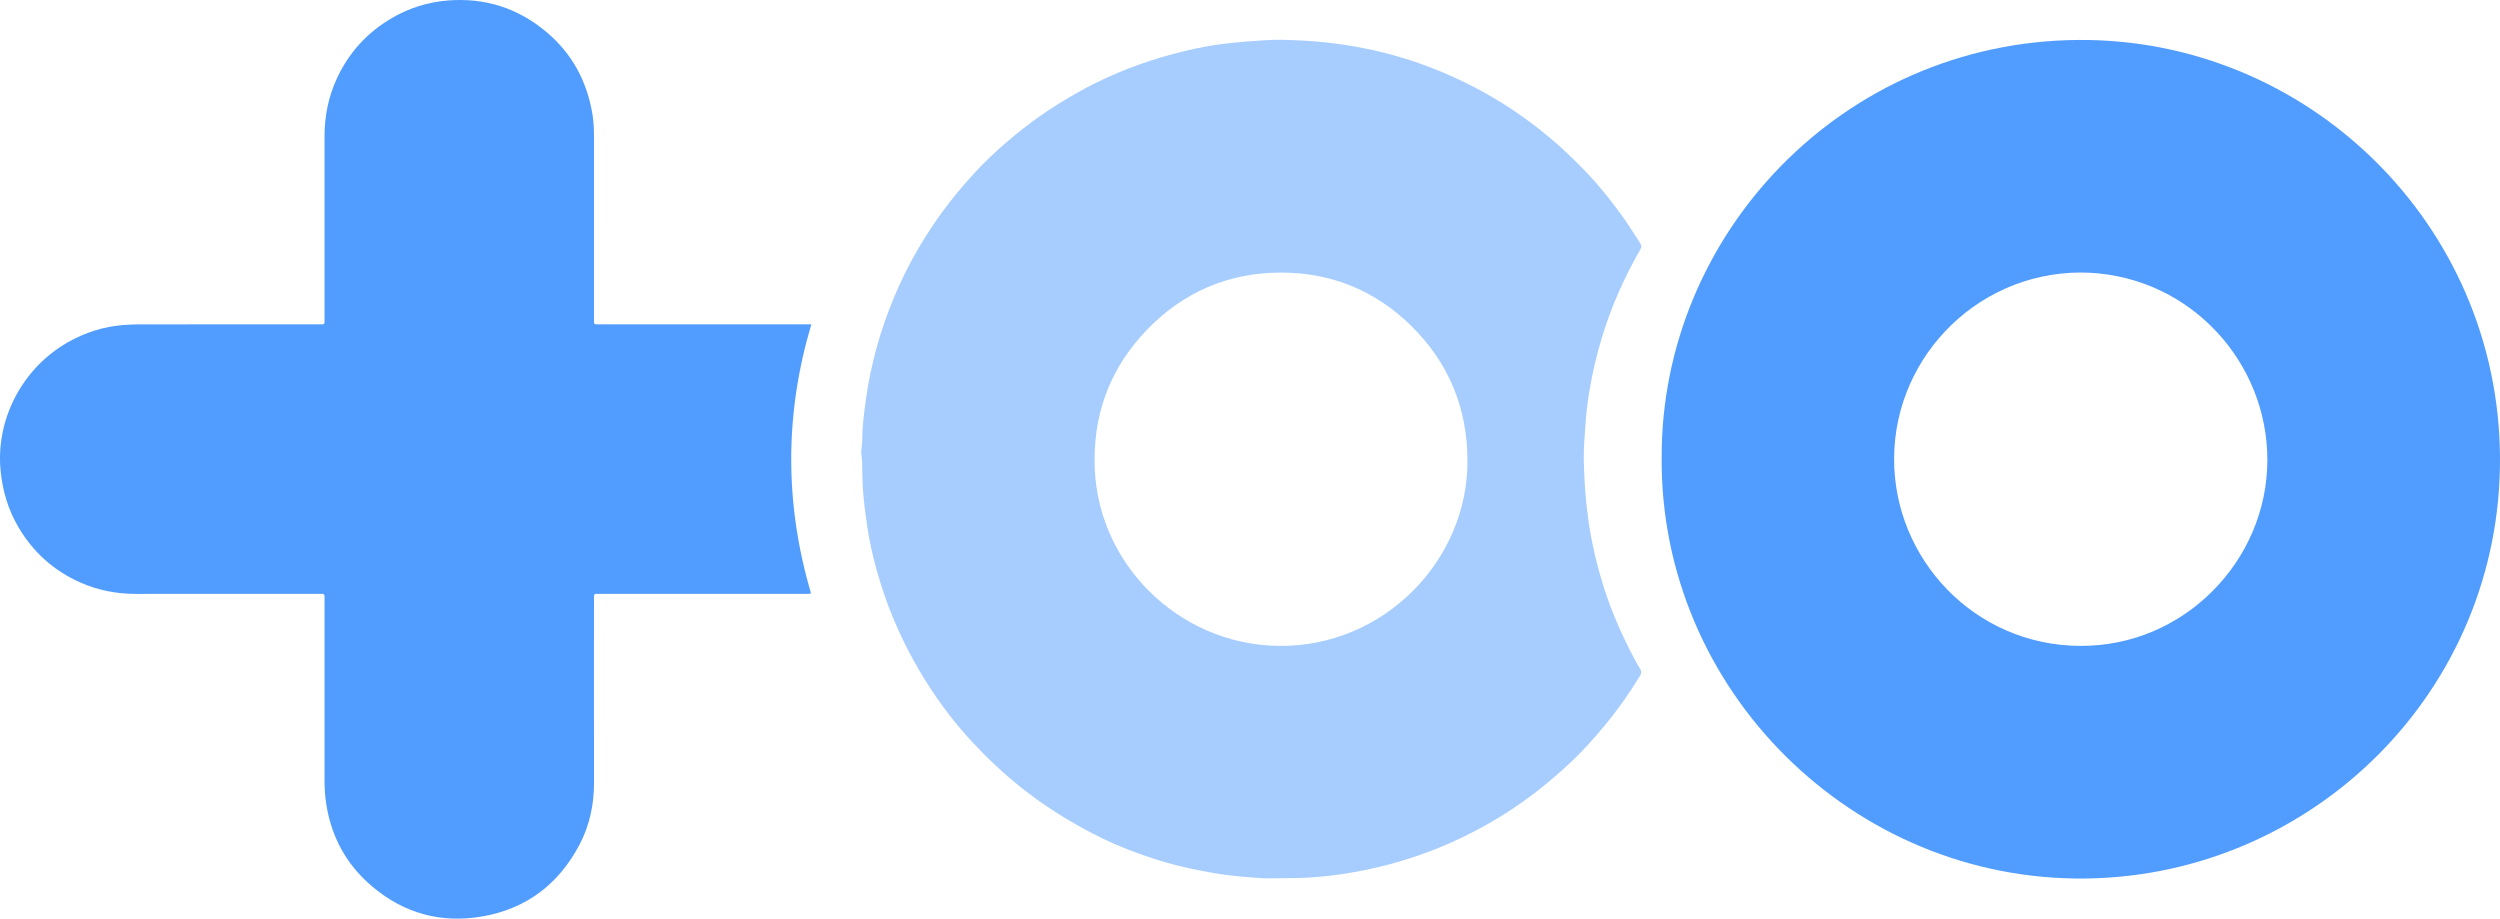 <?xml version="1.0" encoding="UTF-8"?>
<svg id="_레이어_1" data-name="레이어 1" xmlns="http://www.w3.org/2000/svg" viewBox="0 0 4990.847 1833.924">
  <defs>
    <style>
      .cls-1 {
        fill: #a7cdff;
      }

      .cls-1, .cls-2 {
        stroke-width: 0px;
      }

      .cls-2 {
        fill: #519cff;
      }
    </style>
  </defs>
  <path class="cls-2" d="M3317.245,913.074c-1.227-445.189,360.758-829.573,831.163-833.316,456.947-3.636,839.208,365.952,842.418,832.207,3.219,467.426-373.89,835.727-825.992,841.816-466.007,6.276-851.207-376.707-847.59-840.708ZM4152.575,544.009c-212.748,1.411-380.284,179.955-370.922,389.346,8.874,198.481,176.26,365.104,390.006,355.669,203.96-9.003,364.411-185.877,354.329-389.112-9.626-194.039-168.89-355.604-373.413-355.903Z"/>
  <path class="cls-1" d="M2556.334,1753.19c-13.332,0-26.713.732-39.983-.172-19.841-1.352-39.671-2.949-59.466-5.197-27.427-3.115-54.381-8.468-81.334-14.095-34.237-7.147-67.625-17.303-100.492-29.056-32.604-11.659-64.434-25.331-95.141-41.37-49.344-25.773-96.202-55.357-139.967-89.992-35.898-28.41-69.019-59.697-100.033-93.134-40.605-43.777-75.649-91.84-105.755-143.494-30.282-51.956-55.027-106.381-73.508-163.582-12.875-39.85-23.131-80.375-29.299-121.884-3.414-22.973-6.489-45.932-8.3-69.126-1.039-13.304-1.201-26.556-1.629-39.837-.342-10.624.212-21.234-1.463-31.863-1.826-11.591,1.491-23.165,1.501-34.81.024-26.961,3.825-53.555,7.477-80.211,4.607-33.622,11.709-66.67,20.572-99.364,10.018-36.959,22.749-72.969,37.706-108.247,22.179-52.309,49.828-101.515,82.179-148.148,16.315-23.518,33.82-46.11,52.491-67.808,17.597-20.45,35.739-40.414,55.366-58.918,41.971-39.567,86.955-75.269,136.077-105.719,23.791-14.747,48.007-28.684,73.053-41.102,57.144-28.333,116.948-49.469,178.958-64.248,24.84-5.92,49.926-10.996,75.281-14.066,16.119-1.951,32.276-3.811,48.536-4.884,24.208-1.597,48.385-4.005,72.653-3.361,29.2.775,58.36,2.154,87.459,5.397,40.986,4.567,81.416,11.819,121.261,22.29,42.846,11.259,84.51,25.894,125.015,43.949,47.576,21.207,92.899,46.328,135.703,75.996,29.276,20.292,57.204,42.248,83.721,66.089,12.897,11.595,25.212,23.729,37.515,35.903,30.582,30.263,57.754,63.416,83.115,98.118,13.757,18.823,26.032,38.615,38.813,58.079,2.84,4.325,3.091,7.635.258,12.591-31.153,54.485-56.877,111.391-75.372,171.472-11.84,38.461-21.09,77.549-27.308,117.267-3.124,19.954-5.524,40.055-6.842,60.303-1.533,23.542-3.896,47.043-3.359,70.65.679,29.877,2.102,59.7,5.374,89.467,2.648,24.099,5.917,48.075,10.607,71.813,10.003,50.637,24.353,100.039,43.595,147.993,11.793,29.391,25.445,57.9,40.1,85.942,3.85,7.366,7.893,14.667,12.4,21.642,3.216,4.977,3.773,8.656.353,14.321-21.369,35.391-45.244,68.922-71.636,100.736-20.636,24.876-42.171,48.913-65.64,71.12-29.737,28.137-61.098,54.355-94.437,78.192-43.474,31.083-89.64,57.57-138.149,79.794-42.071,19.275-85.615,34.691-130.367,46.782-30.5,8.241-61.39,14.481-92.526,19.241-21.929,3.353-44.064,5.585-66.291,7.118-19.644,1.355-39.231,1.07-58.839,1.423ZM2185.195,916.835c-1.89,203.57,165.969,371.179,369.363,372.616,207.774,1.468,374.747-169.571,375.019-368.214.146-106.42-37.52-197.802-113.661-272.043-71.579-69.793-158.983-105.023-258.519-105.026-104.981-.003-195.367,38.874-268.325,114.9-68.911,71.809-103.779,157.964-103.877,257.766Z"/>
  <path class="cls-2" d="M1619.683,647.544c-53.495,179.609-53.303,358.369-.599,536.945-4.553,1.738-8.593,1.028-12.541,1.029-135.984.042-271.967.022-407.951.054-14.192.003-12.778-1.653-12.781,12.855-.03,120.985-.208,241.971.081,362.956.105,44.145-8.578,86.175-29.178,125.169-41.32,78.214-105.36,127.276-192.673,142.743-83.549,14.8-158.696-5.937-223.237-61.498-49.916-42.971-79.381-97.669-89.497-162.77-2.46-15.83-3.416-31.756-3.413-47.764.021-119.652.02-239.305,0-358.957-.003-14.403,1.202-12.729-12.945-12.734-120.985-.035-241.971-.174-362.956.064-38.893.076-76.145-7.084-111.661-22.817-52.158-23.105-92.91-59.331-122.236-108.189-21.6-35.986-33.291-75.046-37.076-116.97-9.091-100.697,43.135-202.413,134.381-254.304,34.668-19.715,71.724-31.51,111.626-34.548,9.984-.76,19.926-1.245,29.909-1.247,119.652-.025,239.304-.006,358.957-.03,13.112-.003,11.998,1.219,12.001-11.633.02-120.985.078-241.971-.024-362.956-.034-40.547,7.588-79.386,24.645-116.264,23.955-51.792,60.711-92.022,109.951-120.694,34.75-20.234,72.196-31.969,112.458-35.074,73.735-5.687,138.977,15.337,195.442,62.545,51.995,43.47,82.057,99.748,92.659,166.483,2.406,15.143,2.817,30.485,2.808,45.837-.068,119.652-.052,239.304-.017,358.957.004,14.144-1.645,12.795,12.84,12.798,135.984.025,271.967.015,407.951.015h13.078Z"/>
</svg>